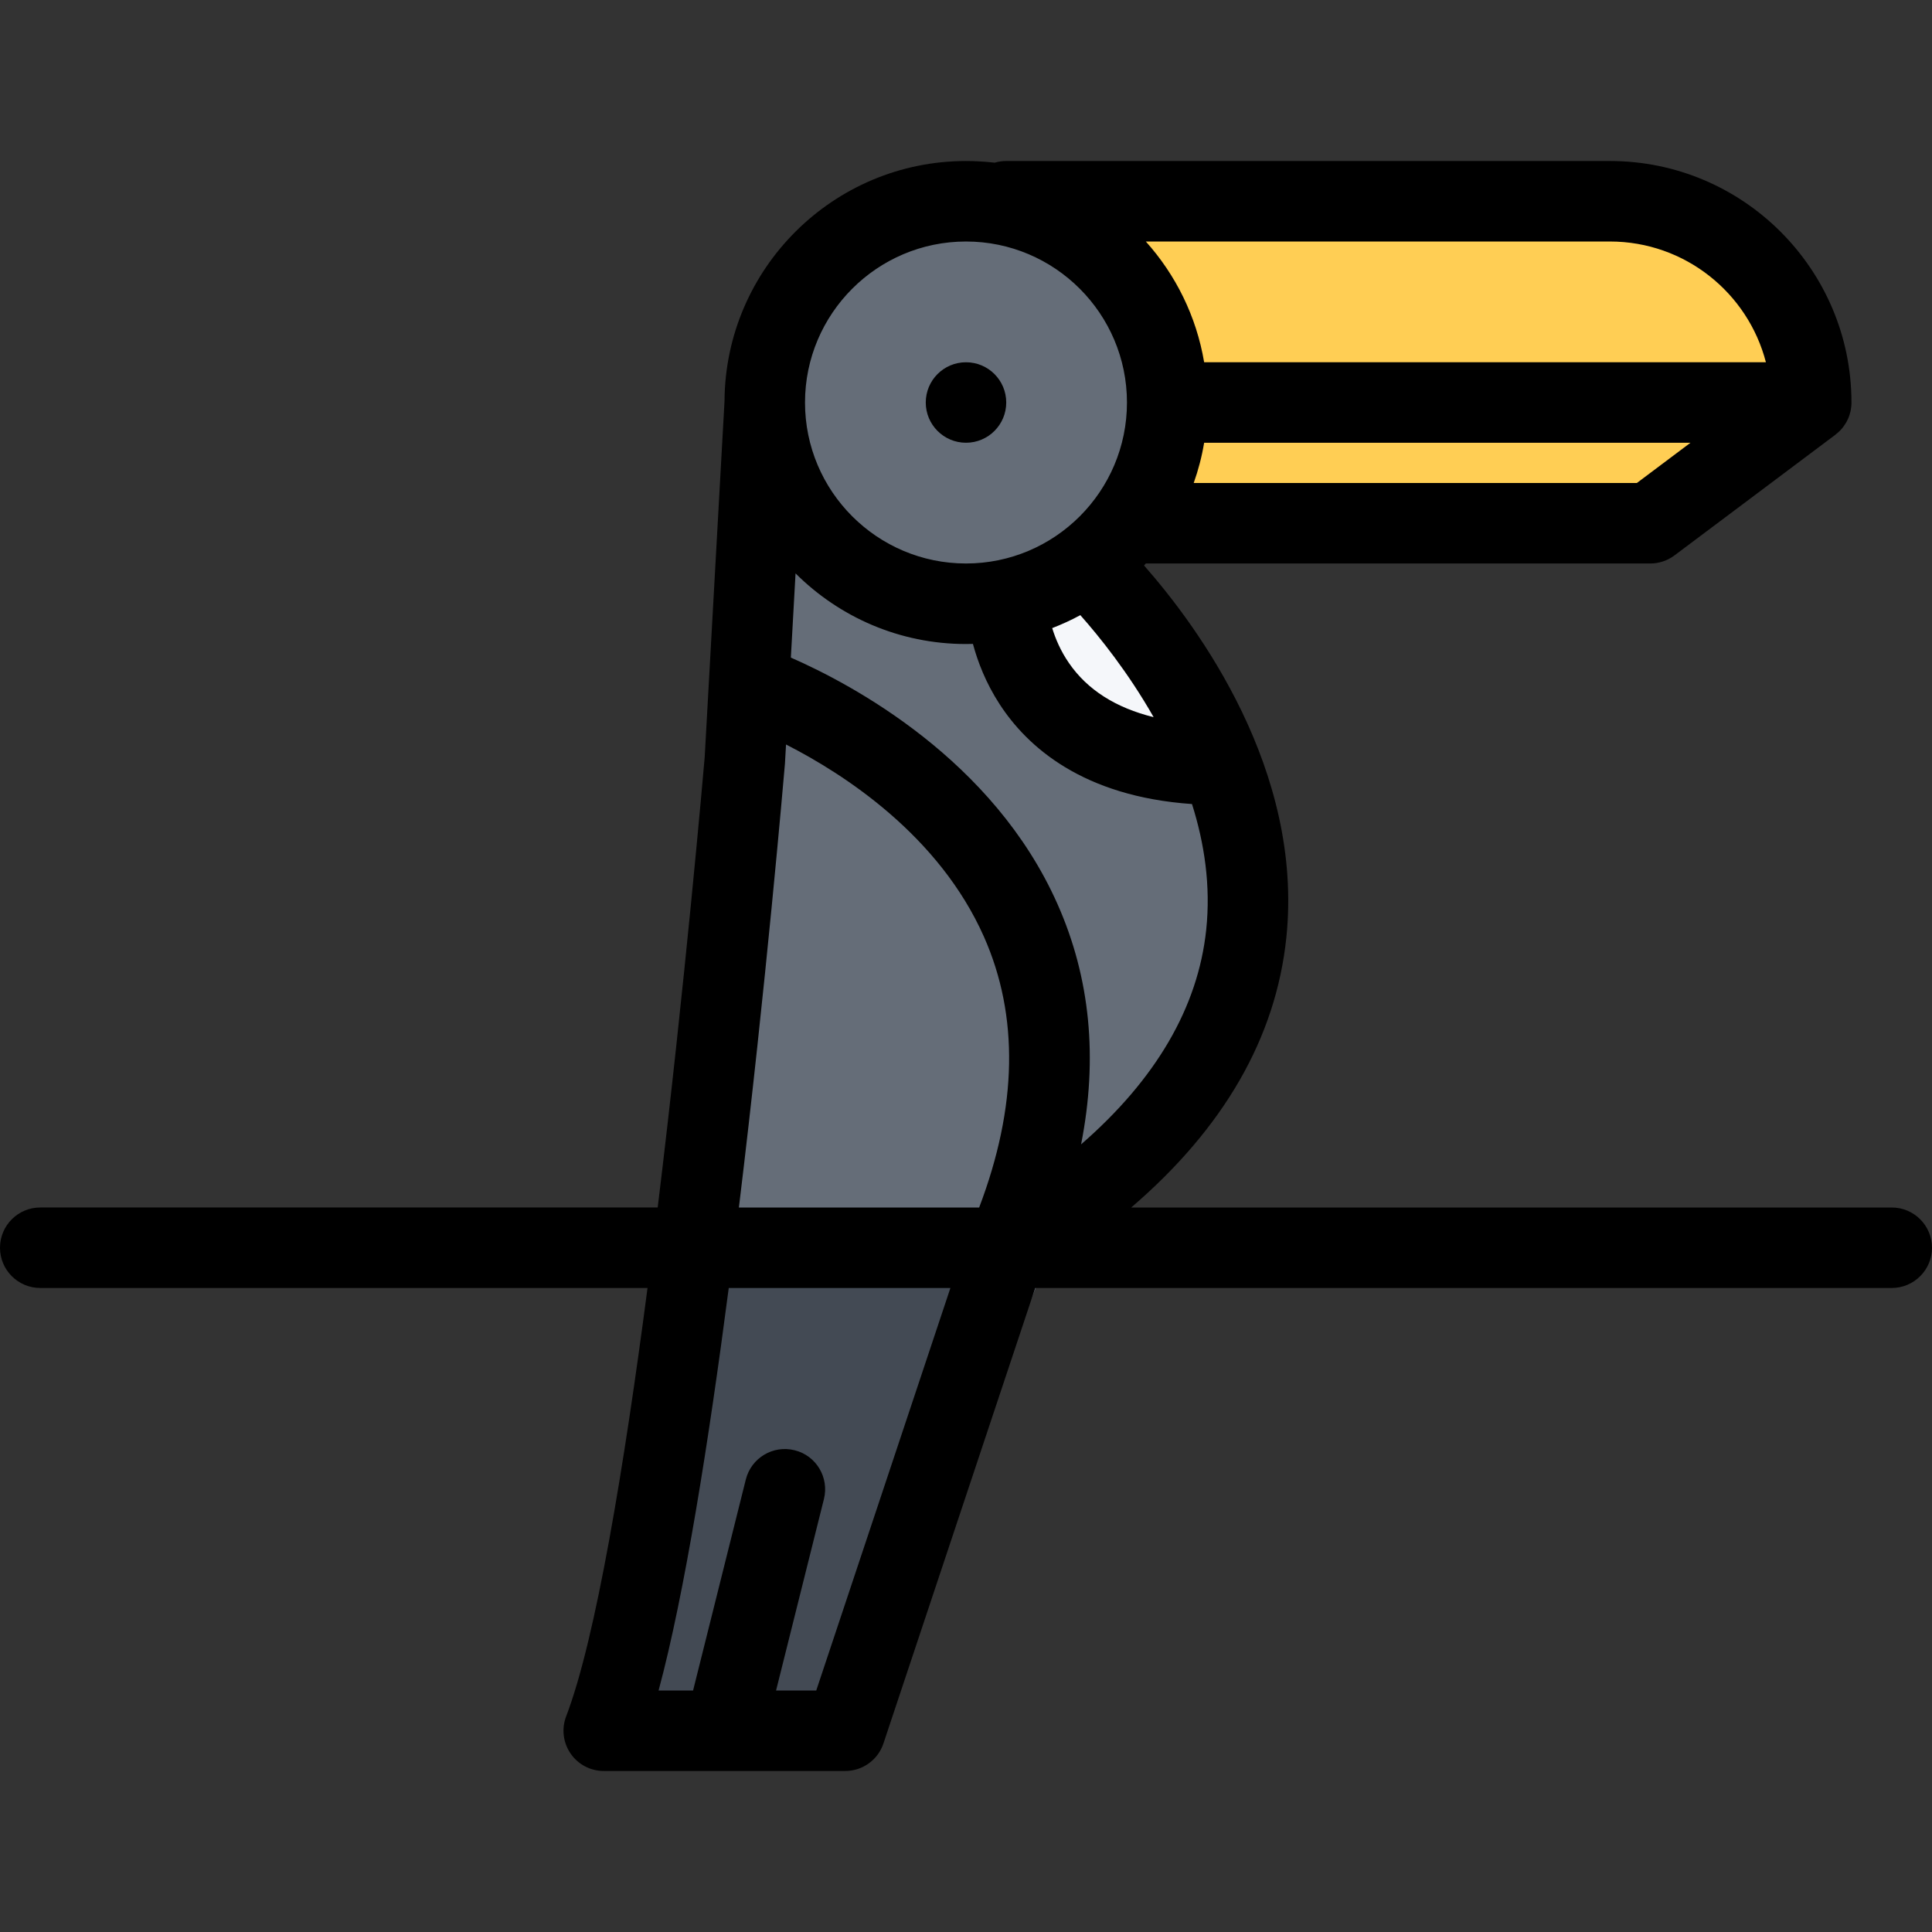 <?xml version="1.0" encoding="iso-8859-1"?>
<!-- Generator: Adobe Illustrator 19.0.0, SVG Export Plug-In . SVG Version: 6.00 Build 0)  -->
<svg version="1.1" id="Layer_1" xmlns="http://www.w3.org/2000/svg" xmlns:xlink="http://www.w3.org/1999/xlink" x="0px" y="0px"
	 viewBox="0 0 511.942 511.942" style="enable-background:new 0 0 511.942 511.942;" xml:space="preserve">
<rect x="0" y="0" width="511.942" height="511.942" fill="#333333" stroke="none"/>
<polygon style="fill:#FFCE54;" points="468.948,77.197 455.449,59.199 427.451,53.372 393.299,49.372 284.624,53.372 
	302.966,89.696 310.465,114.193 296.967,140.19 436.451,140.19 454.449,127.691 475.946,95.992 "/>
<g>
	<circle style="fill:#656D78;" cx="255.091" cy="107.564" r="51.12"/>
	<polygon style="fill:#656D78;" points="294.623,148.704 203.977,132.035 165.318,455.341 229.31,450.671 284.624,316.685 
		325.307,265.347 325.307,215.353 	"/>
</g>
<polygon style="fill:#434A54;" points="261.448,330.997 187.979,329.669 165.318,453.997 225.311,455.341 252.471,385.162 "/>
<path style="fill:#F5F7FA;" d="M286.623,147.705l-19.989,10.983c0,0,6.679,19.014,6.991,21.013c0.344,2,12.998,13.327,14.342,13.999
	s30.997,12.655,30.997,12.655V194.7L286.623,147.705z"/>
<path d="M319.62,246.381c-2.172,20.544-13.312,39.604-33.153,56.853c4.5-22.809,2.438-44.119-6.248-63.665
	c-16.998-38.324-54.463-58.228-70.657-65.321l1.242-22.31c11.584,11.561,27.552,18.716,45.167,18.716
	c0.617,0,1.227-0.016,1.836-0.031c1.258,4.687,3.398,10.312,7.069,15.967c7.296,11.249,21.997,24.466,50.979,26.465
	C319.152,223.462,320.854,234.742,319.62,246.381z M286.264,163c5.047,5.687,12.672,15.155,19.42,27.028
	c-10.029-2.469-17.561-7.249-22.435-14.342c-2.218-3.203-3.577-6.468-4.437-9.249C281.375,165.437,283.874,164.312,286.264,163z
	 M433.733,127.988H316.308c1.219-3.421,2.156-6.999,2.766-10.67H447.95L433.733,127.988z M467.932,95.992H319.074
	c-2.047-12.17-7.546-23.185-15.452-31.997h122.986C446.45,63.995,463.182,77.603,467.932,95.992z M255.971,63.995
	c23.529,0,42.652,19.139,42.652,42.667c0,23.529-19.123,42.651-42.652,42.651c-23.521,0-42.659-19.123-42.659-42.651
	S232.45,63.995,255.971,63.995z M208,202.308c0.008-0.125,0.016-0.219,0.016-0.313l0.266-4.718
	c15.498,7.89,40.558,24.154,52.447,50.947c9.303,20.982,8.865,45.074-1.273,71.742h-63.665
	C202.977,260.927,207.625,206.62,208,202.308z M216.288,447.953h-10.647l12.686-50.744c1.422-5.703-2.046-11.516-7.765-12.92
	c-5.71-1.438-11.506,2.029-12.936,7.748l-13.975,55.916h-9.14c6.906-25.623,13.288-65.977,18.592-106.66h58.735L216.288,447.953z
	 M501.287,319.966h-201.54c24.56-21.074,38.339-45.01,41.104-71.476c4.625-44.37-23.419-82.428-37.698-98.645
	c0.155-0.188,0.312-0.344,0.468-0.531h133.673c2.297,0,4.546-0.75,6.39-2.125l42.668-31.997c0.063-0.047,0.109-0.094,0.156-0.156
	c0.156-0.109,0.313-0.234,0.469-0.375c0.125-0.094,0.25-0.219,0.359-0.328c0.125-0.109,0.234-0.234,0.359-0.359
	c0.125-0.141,0.25-0.281,0.375-0.406c0.094-0.125,0.188-0.25,0.28-0.375c0.125-0.141,0.25-0.297,0.344-0.469
	c0.094-0.125,0.188-0.25,0.25-0.375c0.109-0.156,0.219-0.313,0.297-0.469s0.172-0.313,0.234-0.469
	c0.078-0.141,0.156-0.281,0.219-0.438c0.078-0.188,0.156-0.344,0.219-0.531c0.047-0.141,0.094-0.281,0.156-0.438
	c0.063-0.188,0.109-0.375,0.156-0.562c0.031-0.141,0.094-0.281,0.125-0.438c0.031-0.172,0.063-0.359,0.094-0.547
	c0.031-0.172,0.063-0.328,0.078-0.484c0.016-0.188,0.047-0.344,0.047-0.516c0.016-0.203,0.031-0.391,0.031-0.578
	c0-0.078,0-0.156,0-0.219c0-35.293-28.7-63.993-63.993-63.993H266.634c-1.063,0-2.093,0.156-3.062,0.438
	c-2.5-0.281-5.031-0.438-7.602-0.438c-35.16,0-63.782,28.497-63.985,63.602l-5.257,94.38c-0.297,3.438-5.156,59.557-12.452,119.314
	H10.663C4.773,319.963,0,324.729,0,330.635c0,5.873,4.773,10.654,10.663,10.654h160.919c-6.179,47.197-13.709,93.021-21.56,113.502
	c-1.258,3.281-0.82,6.969,1.172,9.859c1.992,2.906,5.273,4.625,8.788,4.625H191.9c0.031,0,0.055,0,0.086,0c0.023,0,0.039,0,0.063,0
	h31.926c4.593,0,8.663-2.938,10.116-7.281l40.222-120.705h226.975c5.874,0,10.654-4.781,10.654-10.654
	C511.942,324.732,507.161,319.966,501.287,319.966z"/>
<path d="M255.971,117.318c5.891,0,10.663-4.781,10.663-10.655c0-5.905-4.772-10.67-10.663-10.67c-5.89,0-10.663,4.765-10.663,10.67
	C245.308,112.537,250.081,117.318,255.971,117.318z"/>
<g>
</g>
<g>
</g>
<g>
</g>
<g>
</g>
<g>
</g>
<g>
</g>
<g>
</g>
<g>
</g>
<g>
</g>
<g>
</g>
<g>
</g>
<g>
</g>
<g>
</g>
<g>
</g>
<g>
</g>
</svg>
